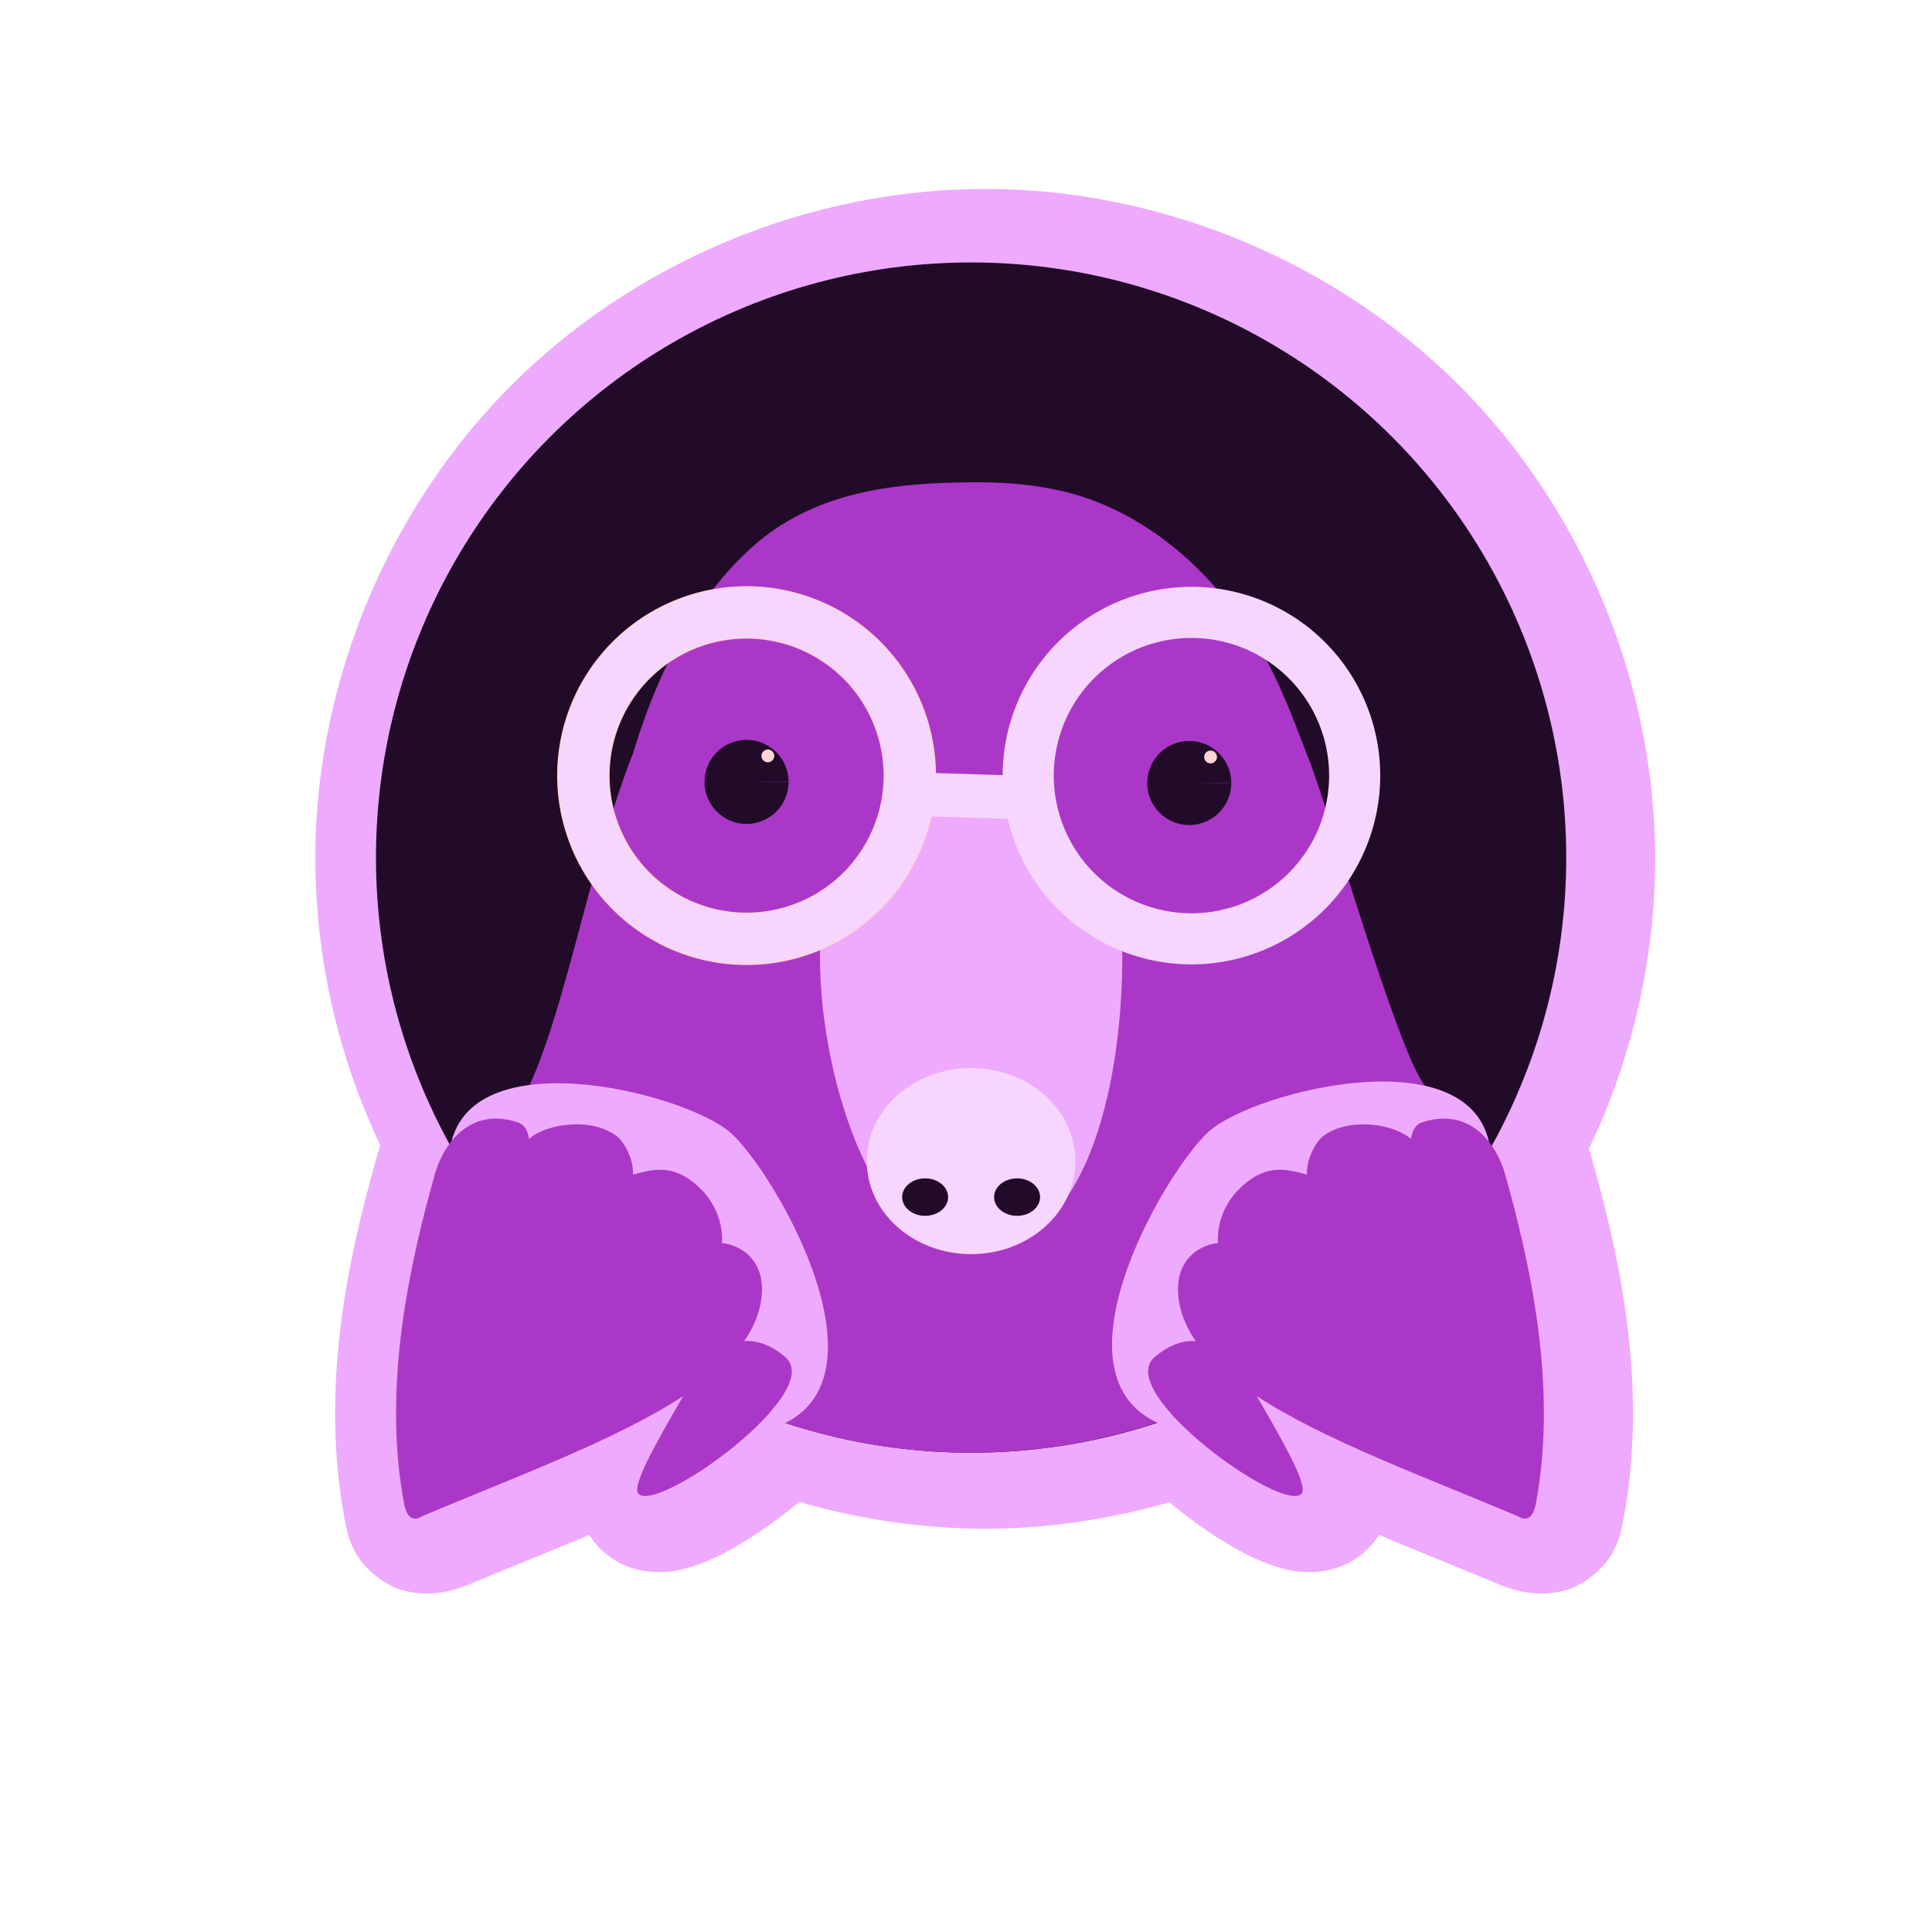 <?xml version="1.0" encoding="UTF-8" standalone="no"?>
<svg
   xmlns:dc="http://purl.org/dc/elements/1.1/"
   xmlns:cc="http://creativecommons.org/ns#"
   xmlns:rdf="http://www.w3.org/1999/02/22-rdf-syntax-ns#"
   xmlns:svg="http://www.w3.org/2000/svg"
   xmlns="http://www.w3.org/2000/svg"
   id="svg8"
   version="1.1"
   viewBox="0 0 393.657 393.657"
   height="393.657mm"
   width="393.657mm">
  <defs
     id="defs2">
    <clipPath
       id="clipPath1061"
       clipPathUnits="userSpaceOnUse">
      <path
         id="path1063"
         d="M 560.943,202.806 A 111.181,111.181 0 0 1 449.762,313.987 111.181,111.181 0 0 1 338.581,202.806 111.181,111.181 0 0 1 449.762,91.625 111.181,111.181 0 0 1 560.943,202.806 Z"
         style="color:#000000;display:inline;overflow:visible;visibility:visible;opacity:1;vector-effect:none;fill:#ff8080;fill-opacity:1;fill-rule:nonzero;stroke:none;stroke-width:0.265;marker:none;enable-background:accumulate" />
    </clipPath>
    <clipPath
       id="clipPath1061-3"
       clipPathUnits="userSpaceOnUse">
      <path
         id="path1063-6"
         d="M 560.943,202.806 A 111.181,111.181 0 0 1 449.762,313.987 111.181,111.181 0 0 1 338.581,202.806 111.181,111.181 0 0 1 449.762,91.625 111.181,111.181 0 0 1 560.943,202.806 Z"
         style="color:#000000;display:inline;overflow:visible;visibility:visible;opacity:1;vector-effect:none;fill:#ff8080;fill-opacity:1;fill-rule:nonzero;stroke:none;stroke-width:0.265;marker:none;enable-background:accumulate" />
    </clipPath>
  </defs>
  <g
     transform="translate(-2385.166,-425.601)"
     id="layer1">
    <path
       transform="matrix(0.265,0,0,0.265,759.336,434.524)"
       d="m 6892.723,111.623 c -134.847,-3.4e-4 -268.865,55.512 -364.217,150.863 -95.352,95.351 -150.863,229.367 -150.863,364.215 a 56.769,56.769 0 0 0 0,0.125 c 0.168,75.885 17.47,151.653 50.02,220.191 -1.194,3.433 -2.256,6.85 -3.152,10.234 -17.799,63.999 -44.81,168.919 -24.186,277.713 a 56.769,56.769 0 0 0 0.01,0.049 c 2.41,12.655 5.954,32.003 30.348,47.619 21.264,13.613 48.196,9.249 63.545,2.477 l -1.77,0.914 c 30.858,-13.04 63.535,-25.868 95.766,-39.492 1.882,2.894 4,5.804 6.701,8.707 a 56.769,56.769 0 0 0 0,0 c 16.799,18.055 37.478,20.176 49.033,19.816 11.555,-0.36 19.004,-2.672 25.961,-5.043 13.913,-4.742 25.434,-10.989 37.602,-18.418 14.231,-8.688 28.547,-19.015 42.207,-30.504 46.333,13.519 94.558,20.546 142.824,20.691 a 56.769,56.769 0 0 0 0.395,0 c 47.77,-0.188 95.495,-7.121 141.379,-20.41 13.694,11.489 28.04,21.82 42.293,30.488 12.095,7.356 23.543,13.542 37.416,18.236 6.936,2.347 14.377,4.638 25.918,4.965 11.54,0.326 32.128,-1.875 48.826,-19.822 a 56.769,56.769 0 0 0 0,0 c 2.701,-2.903 4.819,-5.813 6.701,-8.707 32.23,13.624 64.907,26.453 95.766,39.492 l -1.77,-0.914 c 15.349,6.773 42.281,11.136 63.545,-2.477 24.394,-15.616 27.938,-34.966 30.348,-47.621 a 56.769,56.769 0 0 0 0.01,-0.047 c 20.625,-108.793 -6.389,-213.712 -24.188,-277.711 -0.665,-2.513 -1.491,-5.052 -2.318,-7.59 33.251,-69.293 50.89,-146.065 50.93,-222.934 a 56.769,56.769 0 0 0 0,-0.029 c -3e-4,-134.847 -55.512,-268.864 -150.863,-364.215 -95.351,-95.351 -229.368,-150.863 -364.215,-150.863 z"
       id="path911"
       style="color:#000000;display:inline;overflow:visible;visibility:visible;opacity:1;vector-effect:none;fill:#eeaaff;fill-opacity:1;fill-rule:nonzero;stroke:none;stroke-width:1;marker:none;enable-background:accumulate" />
    <circle
       style="color:#000000;display:inline;overflow:visible;visibility:visible;opacity:1;vector-effect:none;fill:#220b28;fill-opacity:1;fill-rule:nonzero;stroke:none;stroke-width:0.265;marker:none;enable-background:accumulate"
       id="circle913"
       cx="2583.035"
       cy="600.339"
       r="121.263" />
    <path
       style="color:#000000;display:inline;overflow:visible;visibility:visible;opacity:1;vector-effect:none;fill:#ab37c8;fill-opacity:1;fill-rule:nonzero;stroke:none;stroke-width:0.265;marker:none;enable-background:accumulate"
       d="m 2583.096,523.874 c -14.209,0.091 -29.705,1.473 -42.266,11.178 -12.272,9.767 -21.095,25.459 -26.628,43.919 -10.677,26.781 -16.012,67.544 -27.73,77.702 -10.037,-1.708 2.842,10.021 17.69,35.71 21.963,18.838 49.939,29.202 78.874,29.219 19.934,-0.034 39.553,-4.982 57.119,-14.405 0.137,-0.256 0.272,-0.51 0.42,-0.768 3.725,-6.317 7.103,-13.034 10.561,-19.653 3.61,-6.921 7.22,-13.865 11.245,-20.303 5.888,-5.262 19.129,-14.802 13.012,-19.797 -5.642,-7.337 -19.728,-57.032 -23.622,-66.544 -3.397,-8.89 -6.769,-18.014 -11.767,-25.301 -10.584,-16.434 -25.376,-26.866 -40.78,-29.661 -5.341,-1.061 -10.741,-1.334 -16.127,-1.296 z"
       id="path915" />
    <path
       style="color:#000000;display:inline;overflow:visible;visibility:visible;opacity:1;vector-effect:none;fill:#eeaaff;fill-opacity:1;fill-rule:nonzero;stroke-width:1;marker:none;enable-background:accumulate"
       d="m 2613.841,620.45 c 0,26.691 -7.612,61.221 -30.805,59.483 -18.365,2.317 -30.805,-32.792 -30.805,-59.483 0,-11.292 8.774,-9.673 13.07,-14.722 5.858,-6.885 8.689,-18.217 18.505,-18.217 9.931,-10e-6 11.101,10.147 16.516,17.228 3.862,5.05 13.52,4.599 13.52,15.71 z"
       id="path917" />
    <ellipse
       style="color:#000000;display:inline;overflow:visible;visibility:visible;opacity:1;vector-effect:none;fill:#f6d5ff;fill-opacity:1;fill-rule:nonzero;stroke:none;stroke-width:1;stroke-linecap:round;stroke-linejoin:miter;stroke-miterlimit:4;stroke-dasharray:none;stroke-dashoffset:3.618;stroke-opacity:1;marker:none;enable-background:accumulate"
       id="ellipse919"
       ry="18.959"
       rx="21.26"
       cy="662.184"
       cx="2583.035" />
    <ellipse
       style="color:#000000;display:inline;overflow:visible;visibility:visible;opacity:1;vector-effect:none;fill:#220b28;fill-opacity:1;fill-rule:nonzero;stroke:none;stroke-width:1;stroke-linecap:round;stroke-linejoin:miter;stroke-miterlimit:4;stroke-dasharray:none;stroke-dashoffset:3.618;stroke-opacity:1;marker:none;enable-background:accumulate"
       id="ellipse921"
       cx="-2592.402"
       cy="669.517"
       rx="4.683"
       ry="3.816"
       transform="scale(-1,1)" />
    <ellipse
       transform="scale(-1,1)"
       ry="3.816"
       rx="4.683"
       cy="669.517"
       cx="-2573.668"
       id="ellipse923"
       style="color:#000000;display:inline;overflow:visible;visibility:visible;opacity:1;vector-effect:none;fill:#220b28;fill-opacity:1;fill-rule:nonzero;stroke:none;stroke-width:1;stroke-linecap:round;stroke-linejoin:miter;stroke-miterlimit:4;stroke-dasharray:none;stroke-dashoffset:3.618;stroke-opacity:1;marker:none;enable-background:accumulate" />
    <path
       style="fill:#eeaaff;fill-opacity:1;fill-rule:evenodd;stroke:none;stroke-width:1;stroke-linecap:butt;stroke-linejoin:miter;stroke-miterlimit:4;stroke-dasharray:none;stroke-opacity:1"
       d="m 2631.434,656.187 c 9.208,-8.383 55.782,-20.056 57.476,4.667 0,0 -10.429,0.137 -1.438,3.746 4.409,1.77 -2.604,0.403 -3.568,2.898 -1.226,3.172 5.777,4.181 3.608,4.649 -14.871,3.21 -5.622,9.228 -5.622,9.228 0,0 -4.578,0.878 -5.442,2.422 -0.916,1.637 3.438,5.88 1.374,5.288 -16.275,-4.67 -14.004,6.654 -12.023,7.9 1.608,1.012 -2.498,0.919 -4.729,2.849 -2.011,1.74 0.191,6.026 -2.098,5.569 -13.977,-2.792 -10.769,6.29 -10.769,6.29 0,0 -6.462,-1.24 -8.471,-0.805 -2.009,0.435 -3.585,3.416 -3.585,3.416 0,0 -2.344,-3.684 -7.315,-2.921 -4.971,0.763 -5.28,5.061 -5.28,5.061 -26.543,-8.2 -1.325,-51.875 7.883,-60.258 z"
       id="path925" />
    <path
       style="fill:#ab37c8;fill-opacity:1;fill-rule:evenodd;stroke:none;stroke-width:1;stroke-linecap:butt;stroke-linejoin:miter;stroke-miterlimit:4;stroke-dasharray:none;stroke-opacity:1"
       d="m 2679.356,653.522 c -1.338,0.003 -2.786,0.231 -4.348,0.734 -1.386,0.447 -2.122,1.667 -2.361,3.436 -2.944,-2.856 -12.253,-4.705 -17.787,-0.665 -1.829,1.335 -3.598,5.215 -3.378,7.916 -4.786,-1.357 -8.91,-2.178 -14.226,3.327 -1.85,1.916 -4.25,5.884 -3.906,10.618 -3.848,0.324 -9.584,3.7 -7.848,12.472 0.521,2.634 1.659,5.127 3.313,7.503 -2.566,-0.183 -5.417,0.697 -8.423,3.295 -8.288,7.166 26.123,31.935 29.978,27.792 1.385,-1.488 -3.405,-10.089 -9.151,-19.899 13.747,8.992 34.255,16.475 53.104,24.44 1.919,1.187 3.226,0.406 3.774,-2.472 4.658,-24.569 -1.597,-50.436 -6.162,-66.837 -1.359,-5.136 -5.358,-11.677 -12.581,-11.66 z"
       id="path927" />
    <path
       style="color:#000000;display:inline;overflow:visible;visibility:visible;opacity:1;vector-effect:none;fill:#220b28;fill-opacity:1;fill-rule:nonzero;stroke:none;stroke-width:0.265;marker:none;enable-background:accumulate"
       id="path929"
       d="m 2545.842,584.921 a 8.562,8.562 0 0 1 -8.549,8.562 8.562,8.562 0 0 1 -8.576,-8.535 8.562,8.562 0 0 1 8.521,-8.59 8.562,8.562 0 0 1 8.604,8.507 l -8.562,0.056 z" />
    <circle
       r="1.304"
       cy="579.619"
       cx="2541.621"
       id="circle931"
       style="color:#000000;display:inline;overflow:visible;visibility:visible;opacity:1;vector-effect:none;fill:#ffd5d5;fill-opacity:1;fill-rule:nonzero;stroke:none;stroke-width:0.265;marker:none;enable-background:accumulate" />
    <path
       d="m 2636.048,585.144 a 8.562,8.562 0 0 1 -8.549,8.562 8.562,8.562 0 0 1 -8.576,-8.535 8.562,8.562 0 0 1 8.521,-8.59 8.562,8.562 0 0 1 8.604,8.507 l -8.562,0.056 z"
       id="path933"
       style="color:#000000;display:inline;overflow:visible;visibility:visible;opacity:1;vector-effect:none;fill:#220b28;fill-opacity:1;fill-rule:nonzero;stroke:none;stroke-width:0.265;marker:none;enable-background:accumulate" />
    <circle
       style="color:#000000;display:inline;overflow:visible;visibility:visible;opacity:1;vector-effect:none;fill:#ffd5d5;fill-opacity:1;fill-rule:nonzero;stroke:none;stroke-width:0.265;marker:none;enable-background:accumulate"
       id="circle935"
       cx="2631.827"
       cy="579.842"
       r="1.304" />
    <path
       id="path937"
       d="m 2537.286,545.172 a 38.465,38.465 0 0 0 -38.465,38.465 38.465,38.465 0 0 0 38.465,38.465 38.465,38.465 0 0 0 38.465,-38.465 38.465,38.465 0 0 0 -38.465,-38.465 z m 0,10.418 a 28.047,28.047 0 0 1 28.047,28.047 28.047,28.047 0 0 1 -28.047,28.047 28.047,28.047 0 0 1 -28.047,-28.047 28.047,28.047 0 0 1 28.047,-28.047 z"
       style="color:#000000;display:inline;overflow:visible;visibility:visible;opacity:1;vector-effect:none;fill:#f6d5ff;fill-opacity:1;fill-rule:nonzero;stroke:#ffd5d5;stroke-width:0.265;stroke-miterlimit:4;stroke-dasharray:none;stroke-opacity:1;marker:none;enable-background:accumulate" />
    <path
       style="color:#000000;display:inline;overflow:visible;visibility:visible;opacity:1;vector-effect:none;fill:#f6d5ff;fill-opacity:1;fill-rule:nonzero;stroke:none;stroke-width:0.265;stroke-miterlimit:4;stroke-dasharray:none;stroke-opacity:1;marker:none;enable-background:accumulate"
       d="m 2627.931,545.172 a 38.465,38.465 0 0 0 -38.465,38.465 38.465,38.465 0 0 0 38.465,38.465 38.465,38.465 0 0 0 38.465,-38.465 38.465,38.465 0 0 0 -38.465,-38.465 z m 0,10.418 a 28.047,28.047 0 0 1 28.047,28.047 28.047,28.047 0 0 1 -28.047,28.047 28.047,28.047 0 0 1 -28.047,-28.047 28.047,28.047 0 0 1 28.047,-28.047 z"
       id="path939" />
    <path
       id="path941"
       d="m 2571.9,587.432 21.287,0.665"
       style="fill:#ffd5d5;fill-rule:evenodd;stroke:#f6d5ff;stroke-width:8.865;stroke-linecap:butt;stroke-linejoin:miter;stroke-miterlimit:4;stroke-dasharray:none;stroke-opacity:1;fill-opacity:1" />
    <path
       id="path945"
       d="m 2534.175,656.538 c -9.208,-8.383 -55.782,-20.056 -57.476,4.667 0,0 10.429,0.137 1.438,3.746 -4.409,1.77 2.604,0.403 3.568,2.898 1.226,3.172 -5.777,4.181 -3.608,4.649 14.871,3.21 5.622,9.228 5.622,9.228 0,0 4.578,0.878 5.442,2.422 0.916,1.637 -3.438,5.88 -1.374,5.288 16.275,-4.67 14.004,6.654 12.023,7.9 -1.608,1.012 2.498,0.919 4.729,2.849 2.011,1.74 -0.191,6.026 2.098,5.569 13.977,-2.792 10.769,6.29 10.769,6.29 0,0 6.462,-1.24 8.471,-0.805 2.009,0.435 3.585,3.416 3.585,3.416 0,0 2.344,-3.684 7.315,-2.921 4.971,0.763 5.28,5.061 5.28,5.061 26.543,-8.2 1.325,-51.875 -7.883,-60.258 z"
       style="fill:#eeaaff;fill-opacity:1;fill-rule:evenodd;stroke:none;stroke-width:1;stroke-linecap:butt;stroke-linejoin:miter;stroke-miterlimit:4;stroke-dasharray:none;stroke-opacity:1" />
    <path
       style="fill:#ab37c8;fill-opacity:1;fill-rule:evenodd;stroke:none;stroke-width:1;stroke-linecap:butt;stroke-linejoin:miter;stroke-miterlimit:4;stroke-dasharray:none;stroke-opacity:1"
       d="m 2486.254,653.523 c -7.223,-0.017 -11.221,6.525 -12.581,11.66 -4.565,16.401 -10.82,42.268 -6.162,66.837 0.548,2.879 1.855,3.659 3.775,2.472 18.849,-7.965 39.356,-15.448 53.104,-24.44 -5.747,9.81 -10.535,18.411 -9.151,19.899 3.855,4.143 38.265,-20.626 29.977,-27.792 -3.006,-2.599 -5.856,-3.478 -8.423,-3.295 1.655,-2.376 2.793,-4.869 3.314,-7.503 1.736,-8.771 -4,-12.148 -7.848,-12.472 0.344,-4.734 -2.057,-8.702 -3.907,-10.618 -5.316,-5.505 -9.439,-4.684 -14.225,-3.326 0.22,-2.701 -1.55,-6.581 -3.379,-7.917 -5.533,-4.04 -14.842,-2.19 -17.786,0.666 -0.239,-1.77 -0.975,-2.99 -2.361,-3.436 -1.562,-0.503 -3.011,-0.731 -4.348,-0.734 z"
       id="path947" />
  </g>
</svg>
